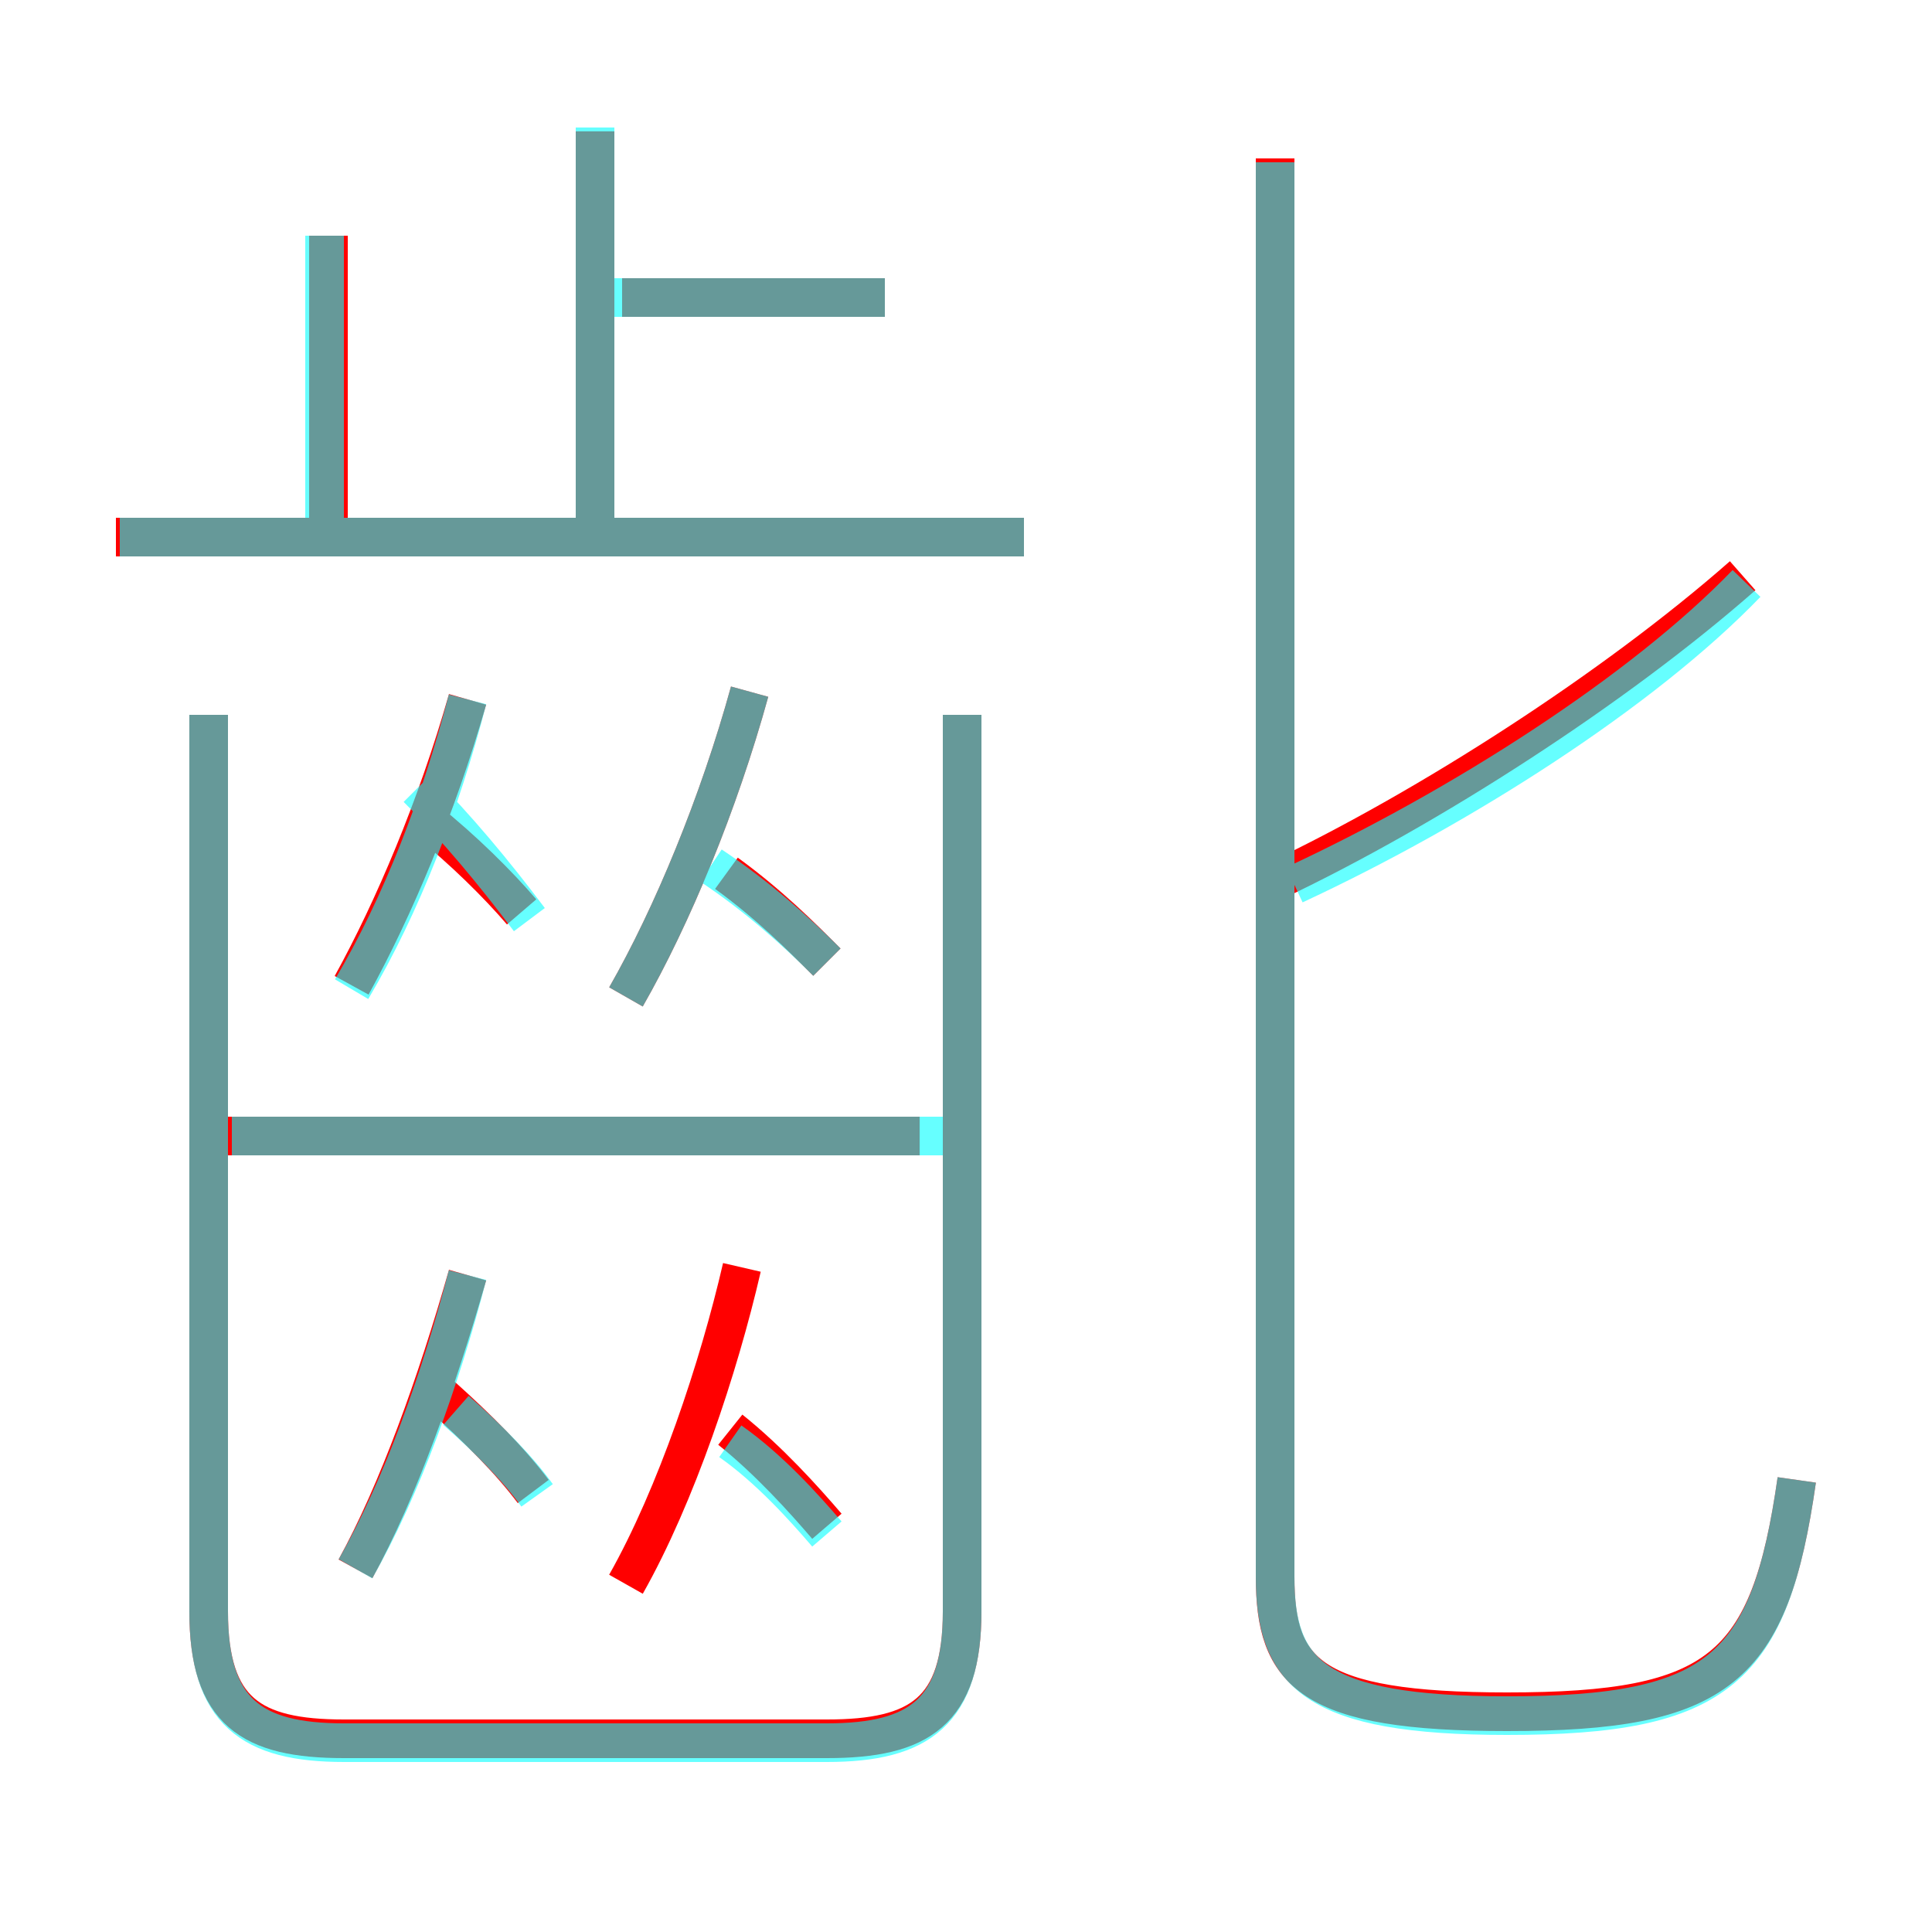 <?xml version='1.0' encoding='utf8'?>
<svg viewBox="0.0 -6.0 50.0 50.0" version="1.1" xmlns="http://www.w3.org/2000/svg">
<rect x="0.0" y="-6.0" width="50.0" height="50.0" fill="#333333" stroke="none"/>
<rect x="-1000" y="-1000" width="2000" height="2000" stroke="white" fill="white"/>
<g style="fill:none;stroke:rgba(255, 0, 0, 1);  stroke-width:1"><path d="M 46.5 -5.7 C 45.8 -0.8 44.5 0.3 39.0 0.3 C 33.9 0.3 33.0 -0.7 33.0 -3.2 L 33.0 -39.9 M 9.2 -3.4 C 10.3 -5.4 11.3 -8.2 12.1 -11.0 M 13.8 -5.4 C 13.2 -6.2 12.4 -7.0 11.4 -7.9 M 16.2 -3.0 C 17.5 -5.3 18.6 -8.6 19.2 -11.2 M 21.4 -4.5 C 20.8 -5.2 19.9 -6.2 18.9 -7.0 M 5.4 -25.5 L 5.4 -2.3 C 5.4 0.3 6.5 1.0 8.9 1.0 L 21.4 1.0 C 23.8 1.0 24.9 0.3 24.9 -2.3 L 24.9 -25.5 M 23.8 -14.6 L 5.5 -14.6 M 9.1 -18.5 C 10.2 -20.5 11.3 -23.1 12.1 -25.9 M 13.5 -20.4 C 12.9 -21.1 12.0 -22.0 11.0 -22.8 M 16.2 -18.2 C 17.4 -20.3 18.6 -23.2 19.4 -26.1 M 21.4 -19.1 C 20.7 -19.8 19.9 -20.6 18.8 -21.4 M 8.5 -30.4 L 8.5 -37.9 M 26.5 -30.1 L 3.0 -30.1 M 15.4 -30.4 L 15.4 -40.6 M 22.9 -36.3 L 16.1 -36.3 M 33.0 -21.2 C 37.0 -23.1 41.8 -26.2 45.1 -29.1" transform="translate(0.0 38.0)" />
</g>
<g style="fill:none;stroke:rgba(0, 255, 255, 0.6);  stroke-width:1">
<path d="M 46.5 -5.7 C 45.8 -0.8 44.5 0.4 39.0 0.4 C 34.0 0.4 33.0 -0.7 33.0 -3.2 L 33.0 -39.8 M 13.9 -5.3 C 13.4 -6.0 12.6 -6.8 11.8 -7.5 M 9.2 -3.4 C 10.4 -5.5 11.4 -8.3 12.1 -11.0 M 21.4 -4.3 C 20.8 -5.0 19.9 -6.0 18.9 -6.7 M 5.4 -25.5 L 5.4 -2.3 C 5.4 0.3 6.5 1.1 8.9 1.1 L 21.4 1.1 C 23.8 1.1 24.9 0.3 24.9 -2.3 L 24.9 -25.5 M 9.1 -18.4 C 10.4 -20.6 11.4 -23.2 12.1 -25.9 M 24.6 -14.6 L 6.0 -14.6 M 13.7 -20.2 C 12.8 -21.4 11.8 -22.6 10.8 -23.6 M 21.4 -19.1 C 20.6 -19.9 19.6 -20.8 18.4 -21.6 M 16.2 -18.2 C 17.4 -20.3 18.6 -23.2 19.4 -26.1 M 26.5 -30.1 L 3.1 -30.1 M 8.4 -30.4 L 8.4 -37.9 M 15.4 -30.4 L 15.4 -40.7 M 22.9 -36.3 L 15.8 -36.3 M 33.5 -21.1 C 37.8 -23.1 42.5 -26.1 45.2 -28.9" transform="translate(0.0 38.0)" />
</g>
</svg>